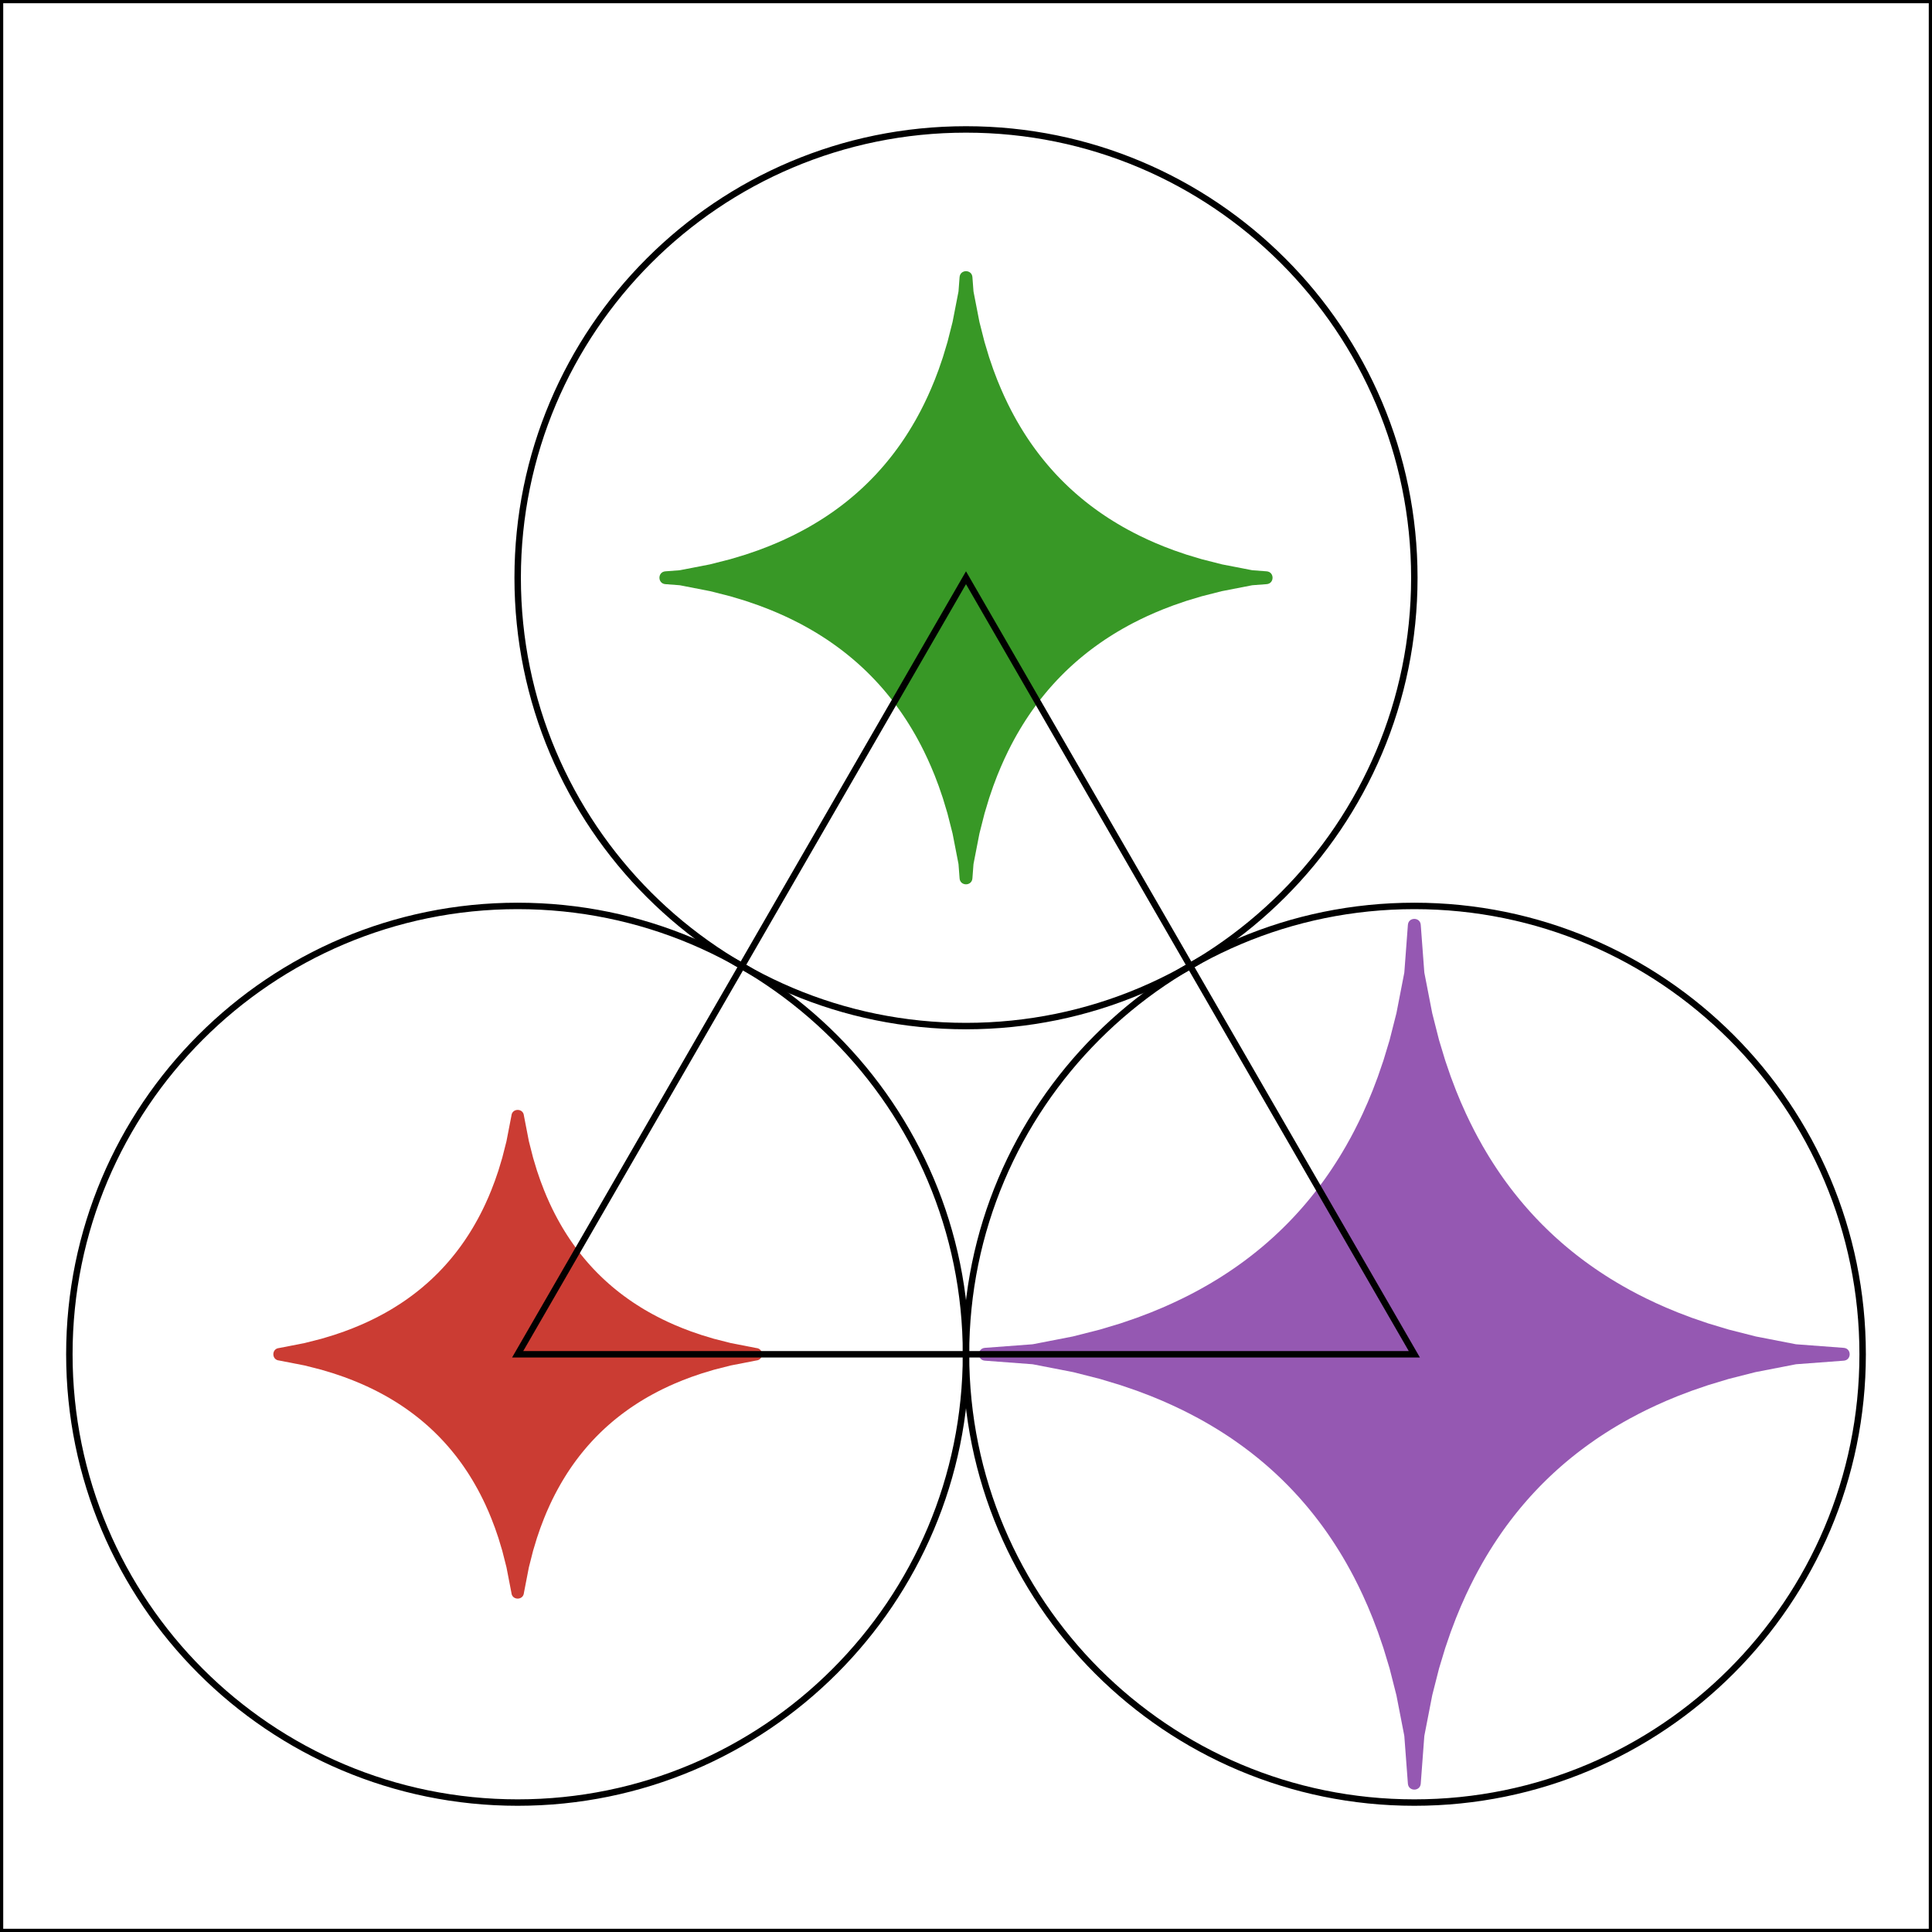 <?xml version="1.0" encoding="UTF-8"?>
<svg xmlns="http://www.w3.org/2000/svg" xmlns:xlink="http://www.w3.org/1999/xlink" width="300" height="300" viewBox="0 0 300 300">
<path fill-rule="nonzero" fill="rgb(79.6%, 23.5%, 20%)" fill-opacity="1" d="M 117.484 211.254 C 117.445 211.258 117.406 211.262 117.367 211.27 L 113.52 212.02 C 113.5 212.023 113.48 212.027 113.465 212.031 L 110.898 212.684 C 110.883 212.688 110.871 212.691 110.855 212.695 L 108.918 213.281 C 108.906 213.285 108.895 213.289 108.883 213.293 L 107.32 213.828 C 107.309 213.832 107.301 213.836 107.289 213.84 L 105.984 214.336 C 105.973 214.34 105.965 214.344 105.957 214.348 L 104.832 214.812 C 104.824 214.816 104.812 214.82 104.805 214.824 L 103.82 215.262 C 103.812 215.266 103.805 215.27 103.797 215.273 L 102.918 215.691 C 102.91 215.695 102.902 215.699 102.898 215.699 L 102.102 216.102 C 102.098 216.105 102.09 216.105 102.086 216.109 L 101.359 216.496 C 101.355 216.496 101.348 216.5 101.344 216.504 L 100.676 216.875 C 100.672 216.879 100.668 216.883 100.66 216.883 L 100.043 217.242 C 100.039 217.246 100.035 217.25 100.027 217.254 L 99.453 217.602 C 99.449 217.605 99.445 217.605 99.441 217.609 L 98.902 217.949 C 98.895 217.953 98.891 217.957 98.887 217.961 L 98.379 218.293 C 98.375 218.297 98.371 218.297 98.367 218.301 L 97.883 218.629 C 97.879 218.633 97.875 218.633 97.871 218.637 L 97.414 218.957 C 97.41 218.961 97.406 218.965 97.402 218.969 L 96.965 219.285 C 96.961 219.285 96.957 219.289 96.953 219.293 L 96.535 219.605 C 96.531 219.609 96.527 219.609 96.523 219.613 L 96.121 219.926 C 96.117 219.926 96.113 219.93 96.109 219.934 L 95.723 220.242 C 95.719 220.242 95.715 220.246 95.711 220.25 L 95.336 220.555 C 95.332 220.559 95.328 220.562 95.324 220.566 L 94.961 220.871 C 94.957 220.875 94.953 220.879 94.953 220.879 L 94.598 221.188 C 94.594 221.188 94.59 221.191 94.586 221.195 L 94.242 221.5 C 94.238 221.504 94.234 221.508 94.23 221.512 L 93.895 221.816 C 93.891 221.82 93.887 221.824 93.883 221.828 L 93.555 222.137 C 93.551 222.141 93.547 222.145 93.543 222.145 L 93.219 222.457 C 93.215 222.461 93.211 222.465 93.211 222.469 L 92.891 222.785 C 92.887 222.785 92.883 222.789 92.879 222.793 L 92.562 223.113 C 92.562 223.117 92.559 223.121 92.555 223.121 L 92.242 223.449 C 92.238 223.449 92.234 223.453 92.234 223.457 L 91.922 223.789 C 91.922 223.793 91.918 223.793 91.914 223.797 L 91.605 224.137 C 91.602 224.141 91.602 224.141 91.598 224.145 L 91.289 224.492 C 91.289 224.496 91.285 224.496 91.281 224.5 L 90.977 224.855 C 90.973 224.859 90.969 224.863 90.969 224.867 L 90.66 225.23 C 90.66 225.234 90.656 225.238 90.652 225.238 L 90.348 225.617 C 90.344 225.617 90.34 225.621 90.336 225.625 L 90.027 226.016 C 90.027 226.02 90.023 226.02 90.02 226.023 L 89.711 226.426 C 89.707 226.43 89.703 226.434 89.703 226.438 L 89.387 226.855 C 89.387 226.859 89.383 226.863 89.379 226.871 L 89.062 227.305 C 89.059 227.309 89.059 227.312 89.055 227.316 L 88.734 227.773 C 88.73 227.781 88.727 227.785 88.723 227.789 L 88.398 228.27 C 88.395 228.273 88.391 228.277 88.391 228.281 L 88.055 228.789 C 88.055 228.797 88.051 228.801 88.047 228.805 L 87.707 229.344 C 87.703 229.348 87.699 229.352 87.699 229.359 L 87.348 229.934 C 87.344 229.938 87.344 229.941 87.34 229.949 L 86.98 230.566 C 86.977 230.57 86.973 230.574 86.973 230.582 L 86.602 231.246 C 86.598 231.254 86.594 231.258 86.59 231.266 L 86.207 231.988 C 86.203 231.992 86.199 232 86.195 232.008 L 85.797 232.801 C 85.793 232.809 85.789 232.812 85.785 232.82 L 85.367 233.699 C 85.367 233.707 85.363 233.715 85.359 233.723 L 84.918 234.711 C 84.914 234.719 84.91 234.727 84.906 234.734 L 84.441 235.859 C 84.438 235.867 84.434 235.879 84.434 235.887 L 83.934 237.195 C 83.93 237.203 83.926 237.215 83.922 237.223 L 83.387 238.785 C 83.383 238.797 83.379 238.809 83.375 238.82 L 82.789 240.758 C 82.785 240.773 82.781 240.789 82.777 240.801 L 82.125 243.367 C 82.121 243.387 82.117 243.406 82.113 243.422 L 81.367 247.273 C 81.359 247.312 81.352 247.352 81.352 247.391 L 81.355 247.332 C 81.266 248.531 79.504 248.531 79.414 247.332 L 79.418 247.391 C 79.418 247.352 79.41 247.312 79.402 247.273 L 78.656 243.422 C 78.652 243.406 78.648 243.387 78.645 243.367 L 77.992 240.801 C 77.988 240.789 77.984 240.773 77.98 240.758 L 77.395 238.82 C 77.391 238.809 77.387 238.797 77.383 238.785 L 76.848 237.223 C 76.844 237.215 76.84 237.203 76.836 237.195 L 76.336 235.887 C 76.336 235.879 76.332 235.867 76.328 235.859 L 75.863 234.734 C 75.859 234.727 75.855 234.719 75.852 234.711 L 75.41 233.723 C 75.406 233.715 75.402 233.707 75.402 233.699 L 74.984 232.82 C 74.98 232.812 74.977 232.809 74.973 232.801 L 74.574 232.008 C 74.57 232 74.566 231.992 74.562 231.988 L 74.18 231.266 C 74.176 231.258 74.172 231.254 74.168 231.246 L 73.797 230.582 C 73.797 230.574 73.793 230.57 73.789 230.566 L 73.43 229.949 C 73.426 229.941 73.426 229.938 73.422 229.934 L 73.07 229.359 C 73.07 229.352 73.066 229.348 73.062 229.344 L 72.723 228.805 C 72.719 228.801 72.715 228.797 72.715 228.789 L 72.379 228.281 C 72.379 228.277 72.375 228.273 72.371 228.27 L 72.047 227.789 C 72.043 227.785 72.039 227.781 72.035 227.773 L 71.715 227.316 C 71.711 227.312 71.711 227.309 71.707 227.305 L 71.391 226.871 C 71.387 226.863 71.383 226.859 71.383 226.855 L 71.066 226.438 C 71.066 226.434 71.062 226.43 71.059 226.426 L 70.75 226.023 C 70.746 226.02 70.742 226.02 70.742 226.016 L 70.434 225.625 C 70.43 225.621 70.426 225.617 70.422 225.617 L 70.117 225.238 C 70.113 225.238 70.109 225.234 70.109 225.23 L 69.801 224.867 C 69.801 224.863 69.797 224.859 69.793 224.855 L 69.488 224.5 C 69.484 224.496 69.48 224.496 69.477 224.492 L 69.172 224.145 C 69.168 224.141 69.164 224.141 69.164 224.137 L 68.855 223.797 C 68.852 223.793 68.848 223.793 68.848 223.789 L 68.535 223.457 C 68.535 223.453 68.531 223.449 68.527 223.449 L 68.215 223.121 C 68.211 223.121 68.207 223.117 68.207 223.113 L 67.891 222.793 C 67.887 222.789 67.883 222.785 67.879 222.785 L 67.559 222.469 C 67.559 222.465 67.555 222.461 67.551 222.457 L 67.227 222.145 C 67.223 222.145 67.219 222.141 67.215 222.137 L 66.887 221.828 C 66.883 221.824 66.879 221.82 66.875 221.816 L 66.539 221.512 C 66.535 221.508 66.531 221.504 66.527 221.5 L 66.184 221.195 C 66.18 221.191 66.176 221.188 66.172 221.188 L 65.816 220.879 C 65.816 220.879 65.812 220.875 65.809 220.871 L 65.445 220.566 C 65.441 220.562 65.438 220.559 65.434 220.555 L 65.059 220.25 C 65.055 220.246 65.051 220.242 65.047 220.242 L 64.66 219.934 C 64.656 219.93 64.652 219.926 64.648 219.926 L 64.246 219.613 C 64.242 219.609 64.238 219.609 64.234 219.605 L 63.816 219.293 C 63.812 219.289 63.809 219.285 63.805 219.285 L 63.367 218.969 C 63.363 218.965 63.359 218.961 63.355 218.957 L 62.898 218.637 C 62.895 218.633 62.891 218.633 62.887 218.629 L 62.402 218.301 C 62.398 218.297 62.395 218.297 62.391 218.293 L 61.883 217.961 C 61.879 217.957 61.875 217.953 61.867 217.949 L 61.328 217.609 C 61.324 217.605 61.32 217.605 61.316 217.602 L 60.742 217.254 C 60.734 217.25 60.73 217.246 60.727 217.242 L 60.109 216.883 C 60.102 216.883 60.098 216.879 60.094 216.875 L 59.426 216.504 C 59.422 216.5 59.414 216.496 59.41 216.496 L 58.684 216.109 C 58.68 216.105 58.672 216.105 58.668 216.102 L 57.871 215.699 C 57.867 215.699 57.859 215.695 57.852 215.691 L 56.973 215.273 C 56.965 215.27 56.957 215.266 56.949 215.262 L 55.965 214.824 C 55.957 214.82 55.945 214.816 55.938 214.812 L 54.812 214.348 C 54.805 214.344 54.797 214.34 54.785 214.336 L 53.48 213.84 C 53.469 213.836 53.461 213.832 53.449 213.828 L 51.887 213.293 C 51.875 213.289 51.863 213.285 51.852 213.281 L 49.914 212.695 C 49.898 212.691 49.887 212.688 49.871 212.684 L 47.305 212.031 C 47.289 212.027 47.27 212.023 47.25 212.02 L 43.402 211.27 C 43.363 211.262 43.324 211.258 43.285 211.254 L 43.344 211.258 C 42.145 211.168 42.145 209.41 43.344 209.32 L 43.285 209.324 C 43.324 209.32 43.363 209.316 43.402 209.309 L 47.25 208.559 C 47.27 208.555 47.289 208.551 47.305 208.547 L 49.871 207.895 C 49.887 207.891 49.898 207.887 49.914 207.883 L 51.852 207.297 C 51.863 207.293 51.875 207.289 51.887 207.285 L 53.449 206.75 C 53.461 206.746 53.469 206.742 53.48 206.738 L 54.785 206.242 C 54.797 206.238 54.805 206.234 54.812 206.23 L 55.938 205.766 C 55.945 205.762 55.957 205.758 55.965 205.754 L 56.949 205.316 C 56.957 205.312 56.965 205.309 56.973 205.305 L 57.852 204.887 C 57.859 204.883 57.867 204.879 57.871 204.875 L 58.668 204.477 C 58.672 204.473 58.68 204.469 58.684 204.465 L 59.41 204.082 C 59.414 204.078 59.422 204.078 59.426 204.074 L 60.094 203.703 C 60.098 203.699 60.102 203.695 60.109 203.691 L 60.727 203.336 C 60.73 203.332 60.734 203.328 60.742 203.324 L 61.316 202.977 C 61.32 202.973 61.324 202.969 61.328 202.965 L 61.867 202.625 C 61.875 202.625 61.879 202.621 61.883 202.617 L 62.391 202.285 C 62.395 202.281 62.398 202.277 62.402 202.277 L 62.887 201.949 C 62.891 201.945 62.895 201.941 62.898 201.941 L 63.355 201.621 C 63.359 201.617 63.363 201.613 63.367 201.609 L 63.805 201.293 C 63.809 201.289 63.812 201.289 63.816 201.285 L 64.234 200.973 C 64.238 200.969 64.242 200.965 64.246 200.965 L 64.648 200.652 C 64.652 200.648 64.656 200.648 64.66 200.645 L 65.047 200.336 C 65.051 200.332 65.055 200.332 65.059 200.328 L 65.434 200.02 C 65.438 200.02 65.441 200.016 65.445 200.012 L 65.809 199.707 C 65.812 199.703 65.816 199.699 65.816 199.695 L 66.172 199.391 C 66.176 199.387 66.18 199.387 66.184 199.383 L 66.527 199.074 C 66.531 199.074 66.535 199.07 66.539 199.066 L 66.875 198.758 C 66.879 198.758 66.883 198.754 66.887 198.75 L 67.215 198.441 C 67.219 198.438 67.223 198.434 67.227 198.43 L 67.551 198.117 C 67.555 198.117 67.559 198.113 67.559 198.109 L 67.879 197.793 C 67.883 197.789 67.887 197.785 67.891 197.785 L 68.207 197.465 C 68.207 197.461 68.211 197.457 68.215 197.453 L 68.527 197.129 C 68.531 197.125 68.535 197.121 68.535 197.121 L 68.848 196.789 C 68.848 196.785 68.852 196.781 68.855 196.777 L 69.164 196.441 C 69.164 196.438 69.168 196.434 69.172 196.43 L 69.477 196.086 C 69.48 196.082 69.484 196.078 69.488 196.074 L 69.793 195.723 C 69.797 195.719 69.801 195.715 69.801 195.711 L 70.109 195.348 C 70.109 195.344 70.113 195.34 70.117 195.336 L 70.422 194.961 C 70.426 194.957 70.43 194.953 70.434 194.949 L 70.742 194.562 C 70.742 194.559 70.746 194.555 70.75 194.551 L 71.059 194.148 C 71.062 194.145 71.066 194.141 71.066 194.137 L 71.383 193.719 C 71.383 193.715 71.387 193.711 71.391 193.707 L 71.707 193.27 C 71.711 193.266 71.711 193.262 71.715 193.258 L 72.035 192.801 C 72.039 192.797 72.043 192.793 72.047 192.789 L 72.371 192.309 C 72.375 192.305 72.379 192.301 72.379 192.293 L 72.715 191.785 C 72.715 191.781 72.719 191.777 72.723 191.773 L 73.062 191.234 C 73.066 191.23 73.07 191.223 73.07 191.219 L 73.422 190.645 C 73.426 190.641 73.426 190.633 73.43 190.629 L 73.789 190.012 C 73.793 190.008 73.797 190 73.797 189.996 L 74.168 189.332 C 74.172 189.324 74.176 189.32 74.18 189.312 L 74.562 188.59 C 74.566 188.582 74.57 188.578 74.574 188.57 L 74.973 187.777 C 74.977 187.77 74.98 187.762 74.984 187.758 L 75.402 186.875 C 75.402 186.867 75.406 186.863 75.41 186.855 L 75.852 185.867 C 75.855 185.859 75.859 185.852 75.863 185.844 L 76.328 184.719 C 76.332 184.707 76.336 184.699 76.336 184.691 L 76.836 183.383 C 76.84 183.375 76.844 183.363 76.848 183.352 L 77.383 181.793 C 77.387 181.781 77.391 181.77 77.395 181.758 L 77.98 179.816 C 77.984 179.805 77.988 179.789 77.992 179.773 L 78.645 177.211 C 78.648 177.191 78.652 177.172 78.656 177.152 L 79.402 173.305 C 79.41 173.266 79.418 173.227 79.418 173.188 L 79.414 173.246 C 79.504 172.047 81.266 172.047 81.355 173.246 L 81.352 173.188 C 81.352 173.227 81.359 173.266 81.367 173.305 L 82.113 177.152 C 82.117 177.172 82.121 177.191 82.125 177.211 L 82.777 179.773 C 82.781 179.789 82.785 179.805 82.789 179.816 L 83.375 181.758 C 83.379 181.77 83.383 181.781 83.387 181.793 L 83.922 183.352 C 83.926 183.363 83.93 183.375 83.934 183.383 L 84.434 184.691 C 84.434 184.699 84.438 184.707 84.441 184.719 L 84.906 185.844 C 84.91 185.852 84.914 185.859 84.918 185.867 L 85.359 186.855 C 85.363 186.863 85.367 186.867 85.367 186.875 L 85.785 187.758 C 85.789 187.762 85.793 187.77 85.797 187.777 L 86.195 188.57 C 86.199 188.578 86.203 188.582 86.207 188.59 L 86.59 189.312 C 86.594 189.32 86.598 189.324 86.602 189.332 L 86.973 189.996 C 86.973 190 86.977 190.008 86.98 190.012 L 87.34 190.629 C 87.344 190.633 87.344 190.641 87.348 190.645 L 87.699 191.219 C 87.699 191.223 87.703 191.23 87.707 191.234 L 88.047 191.773 C 88.051 191.777 88.055 191.781 88.055 191.785 L 88.391 192.293 C 88.391 192.301 88.395 192.305 88.398 192.309 L 88.723 192.789 C 88.727 192.793 88.73 192.797 88.734 192.801 L 89.055 193.258 C 89.059 193.262 89.059 193.266 89.062 193.27 L 89.379 193.707 C 89.383 193.711 89.387 193.715 89.387 193.719 L 89.703 194.137 C 89.703 194.141 89.707 194.145 89.711 194.148 L 90.02 194.551 C 90.023 194.555 90.027 194.559 90.027 194.562 L 90.336 194.949 C 90.34 194.953 90.344 194.957 90.348 194.961 L 90.652 195.336 C 90.656 195.34 90.66 195.344 90.66 195.348 L 90.969 195.711 C 90.969 195.715 90.973 195.719 90.977 195.723 L 91.281 196.074 C 91.285 196.078 91.289 196.082 91.289 196.086 L 91.598 196.43 C 91.602 196.434 91.602 196.438 91.605 196.441 L 91.914 196.777 C 91.918 196.781 91.922 196.785 91.922 196.789 L 92.234 197.121 C 92.234 197.121 92.238 197.125 92.242 197.129 L 92.555 197.453 C 92.559 197.457 92.562 197.461 92.562 197.465 L 92.879 197.785 C 92.883 197.785 92.887 197.789 92.891 197.793 L 93.211 198.109 C 93.211 198.113 93.215 198.117 93.219 198.117 L 93.543 198.43 C 93.547 198.434 93.551 198.438 93.555 198.441 L 93.883 198.75 C 93.887 198.754 93.891 198.758 93.895 198.758 L 94.23 199.066 C 94.234 199.07 94.238 199.074 94.242 199.074 L 94.586 199.383 C 94.59 199.387 94.594 199.387 94.598 199.391 L 94.953 199.695 C 94.953 199.699 94.957 199.703 94.961 199.707 L 95.324 200.012 C 95.328 200.016 95.332 200.02 95.336 200.02 L 95.711 200.328 C 95.715 200.332 95.719 200.332 95.723 200.336 L 96.109 200.645 C 96.113 200.648 96.117 200.648 96.121 200.652 L 96.523 200.965 C 96.527 200.965 96.531 200.969 96.535 200.973 L 96.953 201.285 C 96.957 201.289 96.961 201.289 96.965 201.293 L 97.402 201.609 C 97.406 201.613 97.41 201.617 97.414 201.621 L 97.871 201.941 C 97.875 201.941 97.879 201.945 97.883 201.949 L 98.367 202.277 C 98.371 202.277 98.375 202.281 98.379 202.285 L 98.887 202.617 C 98.891 202.621 98.895 202.625 98.902 202.625 L 99.441 202.965 C 99.445 202.969 99.449 202.973 99.453 202.977 L 100.027 203.324 C 100.035 203.328 100.039 203.332 100.043 203.336 L 100.66 203.691 C 100.668 203.695 100.672 203.699 100.676 203.703 L 101.344 204.074 C 101.348 204.078 101.355 204.078 101.359 204.082 L 102.086 204.465 C 102.09 204.469 102.098 204.473 102.102 204.477 L 102.898 204.875 C 102.902 204.879 102.91 204.883 102.918 204.887 L 103.797 205.305 C 103.805 205.309 103.812 205.312 103.82 205.316 L 104.805 205.754 C 104.812 205.758 104.824 205.762 104.832 205.766 L 105.957 206.23 C 105.965 206.234 105.973 206.238 105.984 206.242 L 107.289 206.738 C 107.301 206.742 107.309 206.746 107.32 206.75 L 108.883 207.285 C 108.895 207.289 108.906 207.293 108.918 207.297 L 110.855 207.883 C 110.871 207.887 110.883 207.891 110.898 207.895 L 113.465 208.547 C 113.48 208.551 113.5 208.555 113.52 208.559 L 117.367 209.309 C 117.406 209.316 117.445 209.32 117.484 209.324 L 117.426 209.32 C 118.625 209.41 118.625 211.168 117.426 211.258 L 117.484 211.254 "/>
<path fill-rule="nonzero" fill="rgb(22%, 59.6%, 14.9%)" fill-opacity="1" d="M 194.508 90.871 C 194.469 90.875 194.43 90.879 194.391 90.887 L 189.758 91.789 C 189.738 91.793 189.719 91.797 189.699 91.801 L 186.613 92.586 C 186.598 92.59 186.582 92.594 186.57 92.598 L 184.234 93.301 C 184.223 93.305 184.211 93.309 184.199 93.312 L 182.32 93.961 C 182.309 93.961 182.301 93.965 182.289 93.969 L 180.715 94.57 C 180.707 94.57 180.695 94.574 180.688 94.578 L 179.332 95.141 C 179.324 95.145 179.316 95.148 179.309 95.152 L 178.117 95.68 C 178.113 95.684 178.105 95.688 178.098 95.691 L 177.035 96.195 C 177.031 96.199 177.023 96.203 177.016 96.207 L 176.059 96.688 C 176.055 96.691 176.047 96.691 176.039 96.695 L 175.168 97.16 C 175.164 97.164 175.156 97.164 175.152 97.168 L 174.348 97.617 C 174.344 97.617 174.34 97.621 174.332 97.625 L 173.59 98.059 C 173.586 98.062 173.578 98.062 173.574 98.066 L 172.883 98.488 C 172.879 98.492 172.871 98.492 172.867 98.496 L 172.219 98.906 C 172.215 98.91 172.207 98.914 172.203 98.918 L 171.59 99.316 C 171.586 99.32 171.582 99.324 171.578 99.324 L 171 99.719 C 170.992 99.723 170.988 99.727 170.984 99.73 L 170.434 100.117 C 170.43 100.117 170.426 100.121 170.422 100.125 L 169.895 100.508 C 169.891 100.508 169.887 100.512 169.883 100.516 L 169.379 100.891 C 169.375 100.895 169.371 100.898 169.367 100.902 L 168.883 101.273 C 168.879 101.277 168.875 101.281 168.871 101.285 L 168.402 101.656 C 168.402 101.656 168.398 101.66 168.395 101.664 L 167.941 102.035 C 167.938 102.035 167.934 102.039 167.93 102.043 L 167.492 102.41 C 167.488 102.414 167.484 102.418 167.48 102.422 L 167.055 102.789 C 167.051 102.793 167.047 102.797 167.043 102.797 L 166.629 103.168 C 166.625 103.172 166.621 103.172 166.617 103.176 L 166.211 103.547 C 166.207 103.551 166.203 103.555 166.199 103.559 L 165.801 103.93 C 165.797 103.934 165.797 103.938 165.793 103.941 L 165.398 104.316 C 165.398 104.32 165.395 104.324 165.391 104.324 L 165.004 104.707 C 165 104.711 165 104.715 164.996 104.715 L 164.613 105.102 C 164.609 105.105 164.609 105.109 164.605 105.113 L 164.227 105.504 C 164.227 105.508 164.223 105.512 164.219 105.512 L 163.844 105.914 C 163.844 105.914 163.84 105.918 163.836 105.922 L 163.465 106.328 C 163.461 106.332 163.461 106.336 163.457 106.34 L 163.086 106.754 C 163.082 106.758 163.082 106.762 163.078 106.766 L 162.707 107.191 C 162.707 107.195 162.703 107.199 162.699 107.203 L 162.332 107.641 C 162.328 107.645 162.324 107.648 162.324 107.652 L 161.953 108.105 C 161.949 108.109 161.945 108.113 161.945 108.117 L 161.574 108.582 C 161.57 108.586 161.566 108.59 161.562 108.594 L 161.191 109.078 C 161.188 109.082 161.184 109.086 161.18 109.09 L 160.805 109.594 C 160.801 109.598 160.797 109.602 160.793 109.605 L 160.414 110.133 C 160.41 110.137 160.406 110.141 160.402 110.145 L 160.016 110.695 C 160.016 110.703 160.012 110.707 160.008 110.711 L 159.613 111.289 C 159.613 111.293 159.609 111.297 159.605 111.305 L 159.203 111.914 C 159.203 111.918 159.199 111.926 159.195 111.93 L 158.785 112.578 C 158.781 112.582 158.777 112.59 158.777 112.594 L 158.355 113.285 C 158.352 113.293 158.348 113.297 158.348 113.301 L 157.914 114.043 C 157.91 114.051 157.906 114.055 157.902 114.062 L 157.457 114.863 C 157.453 114.867 157.453 114.875 157.449 114.879 L 156.984 115.754 C 156.98 115.758 156.98 115.766 156.977 115.77 L 156.492 116.727 C 156.488 116.734 156.488 116.742 156.484 116.75 L 155.98 117.809 C 155.977 117.816 155.973 117.824 155.969 117.832 L 155.441 119.02 C 155.438 119.027 155.434 119.035 155.43 119.043 L 154.867 120.398 C 154.863 120.406 154.859 120.418 154.855 120.426 L 154.258 122 C 154.254 122.012 154.25 122.02 154.246 122.031 L 153.602 123.91 C 153.598 123.922 153.594 123.934 153.59 123.945 L 152.887 126.281 C 152.883 126.293 152.879 126.309 152.875 126.324 L 152.09 129.41 C 152.086 129.43 152.082 129.449 152.078 129.469 L 151.176 134.105 C 151.168 134.141 151.164 134.18 151.16 134.219 L 150.996 136.391 C 150.906 137.625 149.094 137.625 149.004 136.391 L 148.84 134.219 C 148.836 134.18 148.832 134.141 148.824 134.105 L 147.922 129.469 C 147.918 129.449 147.914 129.43 147.91 129.41 L 147.125 126.324 C 147.121 126.309 147.117 126.293 147.113 126.281 L 146.41 123.945 C 146.406 123.934 146.402 123.922 146.398 123.91 L 145.754 122.031 C 145.75 122.02 145.746 122.012 145.742 122 L 145.145 120.426 C 145.141 120.418 145.137 120.406 145.133 120.398 L 144.57 119.043 C 144.566 119.035 144.562 119.027 144.559 119.02 L 144.031 117.832 C 144.027 117.824 144.023 117.816 144.02 117.809 L 143.516 116.75 C 143.512 116.742 143.512 116.734 143.508 116.727 L 143.023 115.77 C 143.02 115.766 143.02 115.758 143.016 115.754 L 142.551 114.879 C 142.547 114.875 142.547 114.867 142.543 114.863 L 142.098 114.062 C 142.094 114.055 142.09 114.051 142.086 114.043 L 141.652 113.301 C 141.652 113.297 141.648 113.293 141.645 113.285 L 141.223 112.594 C 141.223 112.59 141.219 112.582 141.215 112.578 L 140.805 111.93 C 140.801 111.926 140.797 111.918 140.797 111.914 L 140.395 111.305 C 140.391 111.297 140.387 111.293 140.387 111.289 L 139.992 110.711 C 139.988 110.707 139.984 110.703 139.984 110.695 L 139.598 110.145 C 139.594 110.141 139.59 110.137 139.586 110.133 L 139.207 109.605 C 139.203 109.602 139.199 109.598 139.195 109.594 L 138.82 109.09 C 138.816 109.086 138.812 109.082 138.809 109.078 L 138.438 108.594 C 138.434 108.59 138.43 108.586 138.426 108.582 L 138.055 108.117 C 138.055 108.113 138.051 108.109 138.047 108.105 L 137.676 107.652 C 137.676 107.648 137.672 107.645 137.668 107.641 L 137.301 107.203 C 137.297 107.199 137.293 107.195 137.293 107.191 L 136.922 106.766 C 136.918 106.762 136.918 106.758 136.914 106.754 L 136.543 106.34 C 136.539 106.336 136.539 106.332 136.535 106.328 L 136.164 105.922 C 136.16 105.918 136.156 105.914 136.156 105.914 L 135.781 105.512 C 135.777 105.512 135.773 105.508 135.773 105.504 L 135.395 105.113 C 135.391 105.109 135.391 105.105 135.387 105.102 L 135.004 104.715 C 135 104.715 135 104.711 134.996 104.707 L 134.609 104.324 C 134.605 104.324 134.602 104.32 134.602 104.316 L 134.207 103.941 C 134.203 103.938 134.203 103.934 134.199 103.93 L 133.801 103.559 C 133.797 103.555 133.793 103.551 133.789 103.547 L 133.383 103.176 C 133.379 103.172 133.375 103.172 133.371 103.168 L 132.957 102.797 C 132.953 102.797 132.949 102.793 132.945 102.789 L 132.52 102.422 C 132.516 102.418 132.512 102.414 132.508 102.41 L 132.07 102.043 C 132.066 102.039 132.062 102.035 132.059 102.035 L 131.605 101.664 C 131.602 101.66 131.598 101.656 131.598 101.656 L 131.129 101.285 C 131.125 101.281 131.121 101.277 131.117 101.273 L 130.633 100.902 C 130.629 100.898 130.625 100.895 130.621 100.891 L 130.117 100.516 C 130.113 100.512 130.109 100.508 130.105 100.508 L 129.578 100.125 C 129.574 100.121 129.57 100.117 129.566 100.117 L 129.016 99.73 C 129.012 99.727 129.008 99.723 129 99.719 L 128.422 99.324 C 128.418 99.324 128.414 99.32 128.41 99.316 L 127.797 98.918 C 127.793 98.914 127.785 98.91 127.781 98.906 L 127.133 98.496 C 127.129 98.492 127.121 98.492 127.117 98.488 L 126.426 98.066 C 126.422 98.062 126.414 98.062 126.41 98.059 L 125.668 97.625 C 125.66 97.621 125.656 97.617 125.652 97.617 L 124.848 97.168 C 124.844 97.164 124.836 97.164 124.832 97.16 L 123.961 96.695 C 123.953 96.691 123.945 96.691 123.941 96.688 L 122.984 96.207 C 122.977 96.203 122.969 96.199 122.965 96.195 L 121.902 95.691 C 121.895 95.688 121.887 95.684 121.883 95.68 L 120.691 95.152 C 120.684 95.148 120.676 95.145 120.668 95.141 L 119.312 94.578 C 119.305 94.574 119.293 94.57 119.285 94.57 L 117.711 93.969 C 117.699 93.965 117.691 93.961 117.68 93.961 L 115.801 93.312 C 115.789 93.309 115.777 93.305 115.766 93.301 L 113.43 92.598 C 113.418 92.594 113.402 92.59 113.387 92.586 L 110.301 91.801 C 110.281 91.797 110.262 91.793 110.242 91.789 L 105.609 90.887 C 105.57 90.879 105.531 90.875 105.492 90.871 L 103.32 90.707 C 102.09 90.617 102.09 88.805 103.32 88.715 L 105.492 88.551 C 105.531 88.551 105.57 88.543 105.609 88.535 L 110.242 87.637 C 110.262 87.633 110.281 87.629 110.301 87.621 L 113.387 86.836 C 113.402 86.832 113.418 86.828 113.43 86.824 L 115.766 86.121 C 115.777 86.117 115.789 86.113 115.801 86.109 L 117.68 85.465 C 117.691 85.461 117.699 85.457 117.711 85.453 L 119.285 84.855 C 119.293 84.852 119.305 84.848 119.312 84.844 L 120.668 84.281 C 120.676 84.277 120.684 84.277 120.691 84.273 L 121.883 83.742 C 121.887 83.738 121.895 83.734 121.902 83.73 L 122.965 83.227 C 122.969 83.223 122.977 83.223 122.984 83.219 L 123.941 82.734 C 123.945 82.734 123.953 82.73 123.961 82.727 L 124.832 82.262 C 124.836 82.262 124.844 82.258 124.848 82.254 L 125.652 81.809 C 125.656 81.805 125.66 81.801 125.668 81.797 L 126.41 81.363 C 126.414 81.363 126.422 81.359 126.426 81.355 L 127.117 80.934 C 127.121 80.934 127.129 80.93 127.133 80.926 L 127.781 80.516 C 127.785 80.512 127.793 80.512 127.797 80.508 L 128.41 80.105 C 128.414 80.102 128.418 80.102 128.422 80.098 L 129 79.703 C 129.008 79.699 129.012 79.699 129.016 79.695 L 129.566 79.309 C 129.57 79.305 129.574 79.301 129.578 79.297 L 130.105 78.918 C 130.109 78.914 130.113 78.91 130.117 78.906 L 130.621 78.531 C 130.625 78.527 130.629 78.523 130.633 78.523 L 131.117 78.148 C 131.121 78.145 131.125 78.141 131.129 78.141 L 131.598 77.77 C 131.598 77.766 131.602 77.762 131.605 77.758 L 132.059 77.391 C 132.062 77.387 132.066 77.383 132.07 77.379 L 132.508 77.012 C 132.512 77.008 132.516 77.004 132.52 77.004 L 132.945 76.633 C 132.949 76.629 132.953 76.629 132.957 76.625 L 133.371 76.254 C 133.375 76.254 133.379 76.25 133.383 76.246 L 133.789 75.875 C 133.793 75.871 133.797 75.867 133.801 75.867 L 134.199 75.492 C 134.203 75.488 134.203 75.484 134.207 75.484 L 134.602 75.105 C 134.602 75.102 134.605 75.102 134.609 75.098 L 134.996 74.715 C 135 74.715 135 74.711 135.004 74.707 L 135.387 74.32 C 135.391 74.316 135.391 74.312 135.395 74.312 L 135.773 73.918 C 135.773 73.918 135.777 73.914 135.781 73.91 L 136.156 73.512 C 136.156 73.508 136.16 73.504 136.164 73.5 L 136.535 73.094 C 136.539 73.09 136.539 73.086 136.543 73.082 L 136.914 72.668 C 136.918 72.664 136.918 72.66 136.922 72.656 L 137.293 72.23 C 137.293 72.227 137.297 72.223 137.301 72.219 L 137.668 71.781 C 137.672 71.777 137.676 71.773 137.676 71.77 L 138.047 71.316 C 138.051 71.316 138.055 71.312 138.055 71.309 L 138.426 70.84 C 138.43 70.836 138.434 70.832 138.438 70.828 L 138.809 70.344 C 138.812 70.34 138.816 70.336 138.82 70.332 L 139.195 69.828 C 139.199 69.824 139.203 69.82 139.207 69.816 L 139.586 69.289 C 139.59 69.285 139.594 69.281 139.598 69.277 L 139.984 68.727 C 139.984 68.723 139.988 68.719 139.992 68.715 L 140.387 68.133 C 140.387 68.129 140.391 68.125 140.395 68.121 L 140.797 67.508 C 140.797 67.504 140.801 67.5 140.805 67.492 L 141.215 66.844 C 141.219 66.84 141.223 66.836 141.223 66.828 L 141.645 66.137 C 141.648 66.133 141.652 66.125 141.652 66.121 L 142.086 65.379 C 142.09 65.371 142.094 65.367 142.098 65.363 L 142.543 64.559 C 142.547 64.555 142.547 64.547 142.551 64.543 L 143.016 63.672 C 143.02 63.664 143.02 63.656 143.023 63.652 L 143.508 62.695 C 143.512 62.688 143.512 62.68 143.516 62.676 L 144.02 61.613 C 144.023 61.605 144.027 61.602 144.031 61.594 L 144.559 60.402 C 144.562 60.395 144.566 60.387 144.57 60.379 L 145.133 59.023 C 145.137 59.016 145.141 59.008 145.145 58.996 L 145.742 57.422 C 145.746 57.414 145.75 57.402 145.754 57.391 L 146.398 55.512 C 146.402 55.5 146.406 55.488 146.41 55.477 L 147.113 53.141 C 147.117 53.129 147.121 53.113 147.125 53.102 L 147.91 50.012 C 147.914 49.992 147.918 49.973 147.922 49.957 L 148.824 45.32 C 148.832 45.281 148.836 45.242 148.84 45.203 L 149.004 43.035 C 149.094 41.801 150.906 41.801 150.996 43.035 L 151.16 45.203 C 151.164 45.242 151.168 45.281 151.176 45.32 L 152.078 49.957 C 152.082 49.973 152.086 49.992 152.09 50.012 L 152.875 53.102 C 152.879 53.113 152.883 53.129 152.887 53.141 L 153.59 55.477 C 153.594 55.488 153.598 55.5 153.602 55.512 L 154.246 57.391 C 154.25 57.402 154.254 57.414 154.258 57.422 L 154.855 58.996 C 154.859 59.008 154.863 59.016 154.867 59.023 L 155.43 60.379 C 155.434 60.387 155.438 60.395 155.441 60.402 L 155.969 61.594 C 155.973 61.602 155.977 61.605 155.98 61.613 L 156.484 62.676 C 156.488 62.68 156.488 62.688 156.492 62.695 L 156.977 63.652 C 156.98 63.656 156.98 63.664 156.984 63.672 L 157.449 64.543 C 157.453 64.547 157.453 64.555 157.457 64.559 L 157.902 65.363 C 157.906 65.367 157.91 65.371 157.914 65.379 L 158.348 66.121 C 158.348 66.125 158.352 66.133 158.355 66.137 L 158.777 66.828 C 158.777 66.836 158.781 66.84 158.785 66.844 L 159.195 67.492 C 159.199 67.5 159.203 67.504 159.203 67.508 L 159.605 68.121 C 159.609 68.125 159.613 68.129 159.613 68.133 L 160.008 68.715 C 160.012 68.719 160.016 68.723 160.016 68.727 L 160.402 69.277 C 160.406 69.281 160.41 69.285 160.414 69.289 L 160.793 69.816 C 160.797 69.82 160.801 69.824 160.805 69.828 L 161.18 70.332 C 161.184 70.336 161.188 70.34 161.191 70.344 L 161.562 70.828 C 161.566 70.832 161.57 70.836 161.574 70.84 L 161.945 71.309 C 161.945 71.312 161.949 71.316 161.953 71.316 L 162.324 71.77 C 162.324 71.773 162.328 71.777 162.332 71.781 L 162.699 72.219 C 162.703 72.223 162.707 72.227 162.707 72.23 L 163.078 72.656 C 163.082 72.66 163.082 72.664 163.086 72.668 L 163.457 73.082 C 163.461 73.086 163.461 73.09 163.465 73.094 L 163.836 73.5 C 163.84 73.504 163.844 73.508 163.844 73.512 L 164.219 73.91 C 164.223 73.914 164.227 73.918 164.227 73.918 L 164.605 74.312 C 164.609 74.312 164.609 74.316 164.613 74.32 L 164.996 74.707 C 165 74.711 165 74.715 165.004 74.715 L 165.391 75.098 C 165.395 75.102 165.398 75.102 165.398 75.105 L 165.793 75.484 C 165.797 75.484 165.797 75.488 165.801 75.492 L 166.199 75.867 C 166.203 75.867 166.207 75.871 166.211 75.875 L 166.617 76.246 C 166.621 76.25 166.625 76.254 166.629 76.254 L 167.043 76.625 C 167.047 76.629 167.051 76.629 167.055 76.633 L 167.48 77.004 C 167.484 77.004 167.488 77.008 167.492 77.012 L 167.93 77.379 C 167.934 77.383 167.938 77.387 167.941 77.391 L 168.395 77.758 C 168.398 77.762 168.402 77.766 168.402 77.77 L 168.871 78.141 C 168.875 78.141 168.879 78.145 168.883 78.148 L 169.367 78.523 C 169.371 78.523 169.375 78.527 169.379 78.531 L 169.883 78.906 C 169.887 78.91 169.891 78.914 169.895 78.918 L 170.422 79.297 C 170.426 79.301 170.43 79.305 170.434 79.309 L 170.984 79.695 C 170.988 79.699 170.992 79.699 171 79.703 L 171.578 80.098 C 171.582 80.102 171.586 80.102 171.59 80.105 L 172.203 80.508 C 172.207 80.512 172.215 80.512 172.219 80.516 L 172.867 80.926 C 172.871 80.93 172.879 80.934 172.883 80.934 L 173.574 81.355 C 173.578 81.359 173.586 81.363 173.59 81.363 L 174.332 81.797 C 174.34 81.801 174.344 81.805 174.348 81.809 L 175.152 82.254 C 175.156 82.258 175.164 82.262 175.168 82.262 L 176.039 82.727 C 176.047 82.73 176.055 82.734 176.059 82.734 L 177.016 83.219 C 177.023 83.223 177.031 83.223 177.035 83.227 L 178.098 83.73 C 178.105 83.734 178.113 83.738 178.117 83.742 L 179.309 84.273 C 179.316 84.277 179.324 84.277 179.332 84.281 L 180.688 84.844 C 180.695 84.848 180.707 84.852 180.715 84.855 L 182.289 85.453 C 182.301 85.457 182.309 85.461 182.32 85.465 L 184.199 86.109 C 184.211 86.113 184.223 86.117 184.234 86.121 L 186.57 86.824 C 186.582 86.828 186.598 86.832 186.613 86.836 L 189.699 87.621 C 189.719 87.629 189.738 87.633 189.758 87.637 L 194.391 88.535 C 194.43 88.543 194.469 88.551 194.508 88.551 L 196.68 88.715 C 197.91 88.805 197.91 90.617 196.68 90.707 L 194.508 90.871 "/>
<path fill-rule="nonzero" fill="rgb(58.4%, 34.5%, 69.8%)" fill-opacity="1" d="M 278.941 211.836 C 278.902 211.84 278.863 211.844 278.824 211.852 L 272.613 213.059 C 272.594 213.062 272.578 213.066 272.559 213.07 L 268.426 214.121 C 268.41 214.125 268.395 214.129 268.383 214.133 L 265.258 215.078 C 265.246 215.082 265.23 215.086 265.219 215.09 L 262.703 215.953 C 262.691 215.957 262.684 215.961 262.672 215.965 L 260.562 216.766 C 260.555 216.77 260.547 216.773 260.535 216.777 L 258.723 217.527 C 258.715 217.531 258.703 217.535 258.695 217.539 L 257.105 218.25 C 257.098 218.254 257.09 218.258 257.082 218.262 L 255.66 218.934 C 255.652 218.938 255.648 218.941 255.641 218.945 L 254.359 219.59 C 254.352 219.594 254.348 219.598 254.34 219.602 L 253.172 220.223 C 253.164 220.223 253.16 220.227 253.152 220.23 L 252.078 220.828 C 252.074 220.832 252.066 220.836 252.062 220.84 L 251.066 221.418 C 251.062 221.422 251.055 221.426 251.051 221.43 L 250.121 221.992 C 250.117 221.996 250.113 221.996 250.105 222 L 249.238 222.551 C 249.23 222.555 249.227 222.559 249.223 222.559 L 248.402 223.098 C 248.398 223.102 248.395 223.105 248.387 223.105 L 247.609 223.633 C 247.605 223.637 247.602 223.641 247.598 223.645 L 246.859 224.164 C 246.855 224.164 246.852 224.168 246.848 224.172 L 246.141 224.684 C 246.137 224.688 246.133 224.688 246.129 224.691 L 245.453 225.199 C 245.449 225.199 245.445 225.203 245.441 225.207 L 244.789 225.707 C 244.785 225.711 244.781 225.715 244.777 225.719 L 244.152 226.215 C 244.148 226.219 244.145 226.223 244.141 226.223 L 243.535 226.719 C 243.531 226.723 243.527 226.727 243.523 226.73 L 242.934 227.223 C 242.934 227.227 242.93 227.23 242.926 227.23 L 242.352 227.727 C 242.348 227.73 242.344 227.734 242.344 227.734 L 241.785 228.23 C 241.781 228.234 241.777 228.238 241.773 228.242 L 241.227 228.738 C 241.223 228.742 241.223 228.746 241.219 228.746 L 240.684 229.25 C 240.68 229.25 240.676 229.254 240.672 229.258 L 240.148 229.762 C 240.145 229.766 240.141 229.77 240.137 229.773 L 239.621 230.285 C 239.617 230.285 239.613 230.289 239.609 230.293 L 239.098 230.812 C 239.098 230.812 239.094 230.816 239.09 230.82 L 238.586 231.348 C 238.582 231.352 238.578 231.352 238.574 231.355 L 238.074 231.891 C 238.07 231.895 238.066 231.898 238.066 231.902 L 237.566 232.445 C 237.562 232.449 237.562 232.453 237.559 232.457 L 237.062 233.016 C 237.059 233.02 237.055 233.023 237.055 233.027 L 236.559 233.598 C 236.555 233.602 236.555 233.605 236.551 233.609 L 236.055 234.195 C 236.051 234.199 236.051 234.203 236.047 234.207 L 235.551 234.816 C 235.547 234.816 235.543 234.82 235.543 234.824 L 235.043 235.453 C 235.039 235.457 235.039 235.461 235.035 235.465 L 234.535 236.113 C 234.531 236.117 234.527 236.121 234.523 236.125 L 234.02 236.801 C 234.016 236.805 234.012 236.809 234.008 236.812 L 233.496 237.52 C 233.496 237.523 233.492 237.527 233.488 237.531 L 232.969 238.27 C 232.969 238.277 232.965 238.281 232.961 238.285 L 232.434 239.062 C 232.43 239.066 232.426 239.07 232.426 239.074 L 231.887 239.895 C 231.883 239.902 231.879 239.906 231.879 239.91 L 231.328 240.781 C 231.324 240.785 231.32 240.789 231.316 240.797 L 230.754 241.723 C 230.75 241.73 230.75 241.734 230.746 241.738 L 230.164 242.734 C 230.16 242.742 230.16 242.746 230.156 242.75 L 229.559 243.828 C 229.555 243.832 229.551 243.84 229.547 243.844 L 228.926 245.012 C 228.926 245.02 228.922 245.027 228.918 245.031 L 228.273 246.312 C 228.27 246.32 228.266 246.328 228.262 246.336 L 227.586 247.754 C 227.582 247.762 227.578 247.77 227.578 247.777 L 226.867 249.371 C 226.863 249.379 226.859 249.387 226.855 249.395 L 226.105 251.211 C 226.102 251.219 226.098 251.227 226.094 251.238 L 225.293 253.348 C 225.289 253.355 225.285 253.367 225.281 253.375 L 224.418 255.895 C 224.414 255.906 224.41 255.918 224.406 255.93 L 223.461 259.055 C 223.457 259.07 223.453 259.082 223.449 259.098 L 222.398 263.23 C 222.395 263.25 222.391 263.27 222.387 263.289 L 221.18 269.496 C 221.172 269.535 221.164 269.574 221.164 269.613 L 220.613 276.965 C 220.52 278.199 218.711 278.199 218.617 276.965 L 218.066 269.613 C 218.066 269.574 218.059 269.535 218.051 269.496 L 216.844 263.289 C 216.84 263.27 216.836 263.25 216.832 263.23 L 215.781 259.098 C 215.777 259.082 215.773 259.07 215.77 259.055 L 214.824 255.93 C 214.82 255.918 214.816 255.906 214.812 255.895 L 213.949 253.375 C 213.945 253.367 213.941 253.355 213.938 253.348 L 213.137 251.238 C 213.133 251.227 213.129 251.219 213.125 251.211 L 212.375 249.395 C 212.371 249.387 212.367 249.379 212.363 249.371 L 211.652 247.777 C 211.652 247.77 211.648 247.762 211.645 247.754 L 210.969 246.336 C 210.965 246.328 210.961 246.32 210.957 246.312 L 210.312 245.031 C 210.309 245.027 210.309 245.02 210.305 245.012 L 209.684 243.844 C 209.68 243.84 209.676 243.832 209.672 243.828 L 209.074 242.75 C 209.07 242.746 209.07 242.742 209.066 242.734 L 208.484 241.738 C 208.48 241.734 208.48 241.73 208.477 241.723 L 207.914 240.797 C 207.91 240.789 207.906 240.785 207.902 240.781 L 207.352 239.91 C 207.352 239.906 207.348 239.902 207.344 239.895 L 206.805 239.074 C 206.805 239.07 206.801 239.066 206.797 239.062 L 206.27 238.285 C 206.266 238.281 206.262 238.277 206.262 238.27 L 205.742 237.531 C 205.738 237.527 205.734 237.523 205.734 237.52 L 205.223 236.812 C 205.219 236.809 205.215 236.805 205.211 236.801 L 204.707 236.125 C 204.703 236.121 204.699 236.117 204.695 236.113 L 204.195 235.465 C 204.191 235.461 204.191 235.457 204.188 235.453 L 203.688 234.824 C 203.688 234.82 203.684 234.816 203.68 234.816 L 203.184 234.207 C 203.18 234.203 203.18 234.199 203.176 234.195 L 202.68 233.609 C 202.676 233.605 202.676 233.602 202.672 233.598 L 202.176 233.027 C 202.176 233.023 202.172 233.02 202.168 233.016 L 201.672 232.457 C 201.668 232.453 201.668 232.449 201.664 232.445 L 201.164 231.902 C 201.164 231.898 201.16 231.895 201.156 231.891 L 200.656 231.355 C 200.652 231.352 200.648 231.352 200.645 231.348 L 200.141 230.82 C 200.137 230.816 200.133 230.812 200.133 230.812 L 199.621 230.293 C 199.617 230.289 199.613 230.285 199.609 230.285 L 199.094 229.773 C 199.09 229.77 199.086 229.766 199.082 229.762 L 198.559 229.258 C 198.555 229.254 198.551 229.25 198.547 229.25 L 198.012 228.746 C 198.008 228.746 198.008 228.742 198.004 228.738 L 197.457 228.242 C 197.453 228.238 197.449 228.234 197.445 228.23 L 196.887 227.734 C 196.887 227.734 196.883 227.73 196.879 227.727 L 196.305 227.23 C 196.301 227.23 196.297 227.227 196.297 227.223 L 195.707 226.73 C 195.703 226.727 195.699 226.723 195.695 226.719 L 195.09 226.223 C 195.086 226.223 195.082 226.219 195.078 226.215 L 194.453 225.719 C 194.449 225.715 194.445 225.711 194.441 225.707 L 193.789 225.207 C 193.785 225.203 193.781 225.199 193.777 225.199 L 193.102 224.691 C 193.098 224.688 193.094 224.688 193.09 224.684 L 192.383 224.172 C 192.379 224.168 192.375 224.164 192.371 224.164 L 191.633 223.645 C 191.629 223.641 191.625 223.637 191.621 223.633 L 190.844 223.105 C 190.836 223.105 190.832 223.102 190.828 223.098 L 190.008 222.559 C 190.004 222.559 190 222.555 189.992 222.551 L 189.125 222 C 189.117 221.996 189.113 221.996 189.109 221.992 L 188.18 221.43 C 188.176 221.426 188.168 221.422 188.164 221.418 L 187.168 220.84 C 187.164 220.836 187.156 220.832 187.152 220.828 L 186.078 220.23 C 186.07 220.227 186.066 220.223 186.059 220.223 L 184.891 219.602 C 184.883 219.598 184.879 219.594 184.871 219.59 L 183.59 218.945 C 183.582 218.941 183.578 218.938 183.57 218.934 L 182.148 218.262 C 182.141 218.258 182.133 218.254 182.125 218.25 L 180.535 217.539 C 180.527 217.535 180.516 217.531 180.508 217.527 L 178.695 216.777 C 178.684 216.773 178.676 216.77 178.668 216.766 L 176.559 215.965 C 176.547 215.961 176.539 215.957 176.527 215.953 L 174.012 215.09 C 174 215.086 173.984 215.082 173.973 215.078 L 170.848 214.133 C 170.836 214.129 170.82 214.125 170.809 214.121 L 166.672 213.07 C 166.652 213.066 166.637 213.062 166.617 213.059 L 160.406 211.852 C 160.367 211.844 160.328 211.84 160.289 211.836 L 152.938 211.285 C 151.703 211.195 151.703 209.383 152.938 209.293 L 160.289 208.742 C 160.328 208.738 160.367 208.734 160.406 208.727 L 166.617 207.52 C 166.637 207.516 166.652 207.512 166.672 207.504 L 170.809 206.453 C 170.82 206.449 170.836 206.445 170.848 206.441 L 173.973 205.5 C 173.984 205.496 174 205.492 174.012 205.488 L 176.527 204.625 C 176.539 204.621 176.547 204.617 176.559 204.613 L 178.668 203.809 C 178.676 203.809 178.684 203.805 178.695 203.801 L 180.508 203.047 C 180.516 203.043 180.527 203.043 180.535 203.039 L 182.125 202.328 C 182.133 202.324 182.141 202.32 182.148 202.316 L 183.57 201.641 C 183.578 201.641 183.582 201.637 183.59 201.633 L 184.871 200.988 C 184.879 200.984 184.883 200.98 184.891 200.977 L 186.059 200.355 C 186.066 200.352 186.07 200.352 186.078 200.348 L 187.152 199.746 C 187.156 199.746 187.164 199.742 187.168 199.738 L 188.164 199.16 C 188.168 199.156 188.176 199.152 188.18 199.148 L 189.109 198.586 C 189.113 198.582 189.117 198.578 189.125 198.578 L 189.992 198.027 C 190 198.023 190.004 198.02 190.008 198.016 L 190.828 197.48 C 190.832 197.477 190.836 197.473 190.844 197.469 L 191.621 196.941 C 191.625 196.941 191.629 196.938 191.633 196.934 L 192.371 196.414 C 192.375 196.41 192.379 196.41 192.383 196.406 L 193.09 195.895 C 193.094 195.891 193.098 195.887 193.102 195.887 L 193.777 195.379 C 193.781 195.375 193.785 195.375 193.789 195.371 L 194.441 194.867 C 194.445 194.867 194.449 194.863 194.453 194.859 L 195.078 194.363 C 195.082 194.359 195.086 194.355 195.09 194.352 L 195.695 193.855 C 195.699 193.855 195.703 193.852 195.707 193.848 L 196.297 193.355 C 196.297 193.352 196.301 193.348 196.305 193.344 L 196.879 192.852 C 196.883 192.848 196.887 192.844 196.887 192.84 L 197.445 192.344 C 197.449 192.344 197.453 192.34 197.457 192.336 L 198.004 191.84 C 198.008 191.836 198.008 191.832 198.012 191.828 L 198.547 191.328 C 198.551 191.324 198.555 191.32 198.559 191.32 L 199.082 190.812 C 199.086 190.809 199.09 190.809 199.094 190.805 L 199.609 190.293 C 199.613 190.289 199.617 190.285 199.621 190.285 L 200.133 189.766 C 200.133 189.762 200.137 189.758 200.141 189.758 L 200.645 189.23 C 200.648 189.227 200.652 189.223 200.656 189.223 L 201.156 188.688 C 201.16 188.684 201.164 188.68 201.164 188.676 L 201.664 188.129 C 201.668 188.125 201.668 188.125 201.672 188.121 L 202.168 187.562 C 202.172 187.559 202.176 187.555 202.176 187.551 L 202.672 186.98 C 202.676 186.977 202.676 186.973 202.68 186.969 L 203.176 186.379 C 203.18 186.375 203.18 186.371 203.184 186.371 L 203.68 185.762 C 203.684 185.758 203.688 185.754 203.688 185.75 L 204.188 185.125 C 204.191 185.121 204.191 185.117 204.195 185.113 L 204.695 184.465 C 204.699 184.461 204.703 184.457 204.707 184.453 L 205.211 183.773 C 205.215 183.77 205.219 183.766 205.223 183.762 L 205.734 183.059 C 205.734 183.055 205.738 183.051 205.742 183.047 L 206.262 182.305 C 206.262 182.301 206.266 182.297 206.27 182.293 L 206.797 181.516 C 206.801 181.512 206.805 181.508 206.805 181.504 L 207.344 180.68 C 207.348 180.676 207.352 180.672 207.352 180.668 L 207.902 179.797 C 207.906 179.793 207.91 179.785 207.914 179.781 L 208.477 178.852 C 208.48 178.848 208.48 178.844 208.484 178.836 L 209.066 177.844 C 209.07 177.836 209.07 177.832 209.074 177.824 L 209.672 176.75 C 209.676 176.746 209.68 176.738 209.684 176.734 L 210.305 175.562 C 210.309 175.559 210.309 175.551 210.312 175.547 L 210.957 174.262 C 210.961 174.258 210.965 174.25 210.969 174.242 L 211.645 172.824 C 211.648 172.816 211.652 172.809 211.652 172.801 L 212.363 171.207 C 212.367 171.199 212.371 171.191 212.375 171.184 L 213.125 169.367 C 213.129 169.359 213.133 169.348 213.137 169.34 L 213.938 167.23 C 213.941 167.223 213.945 167.211 213.949 167.199 L 214.812 164.684 C 214.816 164.672 214.82 164.66 214.824 164.648 L 215.77 161.523 C 215.773 161.508 215.777 161.496 215.781 161.48 L 216.832 157.344 C 216.836 157.328 216.84 157.309 216.844 157.289 L 218.051 151.078 C 218.059 151.039 218.066 151.004 218.066 150.965 L 218.617 143.609 C 218.711 142.375 220.52 142.375 220.613 143.609 L 221.164 150.965 C 221.164 151.004 221.172 151.039 221.18 151.078 L 222.387 157.289 C 222.391 157.309 222.395 157.328 222.398 157.344 L 223.449 161.48 C 223.453 161.496 223.457 161.508 223.461 161.523 L 224.406 164.648 C 224.41 164.66 224.414 164.672 224.418 164.684 L 225.281 167.199 C 225.285 167.211 225.289 167.223 225.293 167.23 L 226.094 169.34 C 226.098 169.348 226.102 169.359 226.105 169.367 L 226.855 171.184 C 226.859 171.191 226.863 171.199 226.867 171.207 L 227.578 172.801 C 227.578 172.809 227.582 172.816 227.586 172.824 L 228.262 174.242 C 228.266 174.25 228.27 174.258 228.273 174.262 L 228.918 175.547 C 228.922 175.551 228.926 175.559 228.926 175.562 L 229.547 176.734 C 229.551 176.738 229.555 176.746 229.559 176.75 L 230.156 177.824 C 230.16 177.832 230.16 177.836 230.164 177.844 L 230.746 178.836 C 230.75 178.844 230.75 178.848 230.754 178.852 L 231.316 179.781 C 231.32 179.785 231.324 179.793 231.328 179.797 L 231.879 180.668 C 231.879 180.672 231.883 180.676 231.887 180.68 L 232.426 181.504 C 232.426 181.508 232.43 181.512 232.434 181.516 L 232.961 182.293 C 232.965 182.297 232.969 182.301 232.969 182.305 L 233.488 183.047 C 233.492 183.051 233.496 183.055 233.496 183.059 L 234.008 183.762 C 234.012 183.766 234.016 183.77 234.02 183.773 L 234.523 184.453 C 234.527 184.457 234.531 184.461 234.535 184.465 L 235.035 185.113 C 235.039 185.117 235.039 185.121 235.043 185.125 L 235.543 185.75 C 235.543 185.754 235.547 185.758 235.551 185.762 L 236.047 186.371 C 236.051 186.371 236.051 186.375 236.055 186.379 L 236.551 186.969 C 236.555 186.973 236.555 186.977 236.559 186.98 L 237.055 187.551 C 237.055 187.555 237.059 187.559 237.062 187.562 L 237.559 188.121 C 237.562 188.125 237.562 188.125 237.566 188.129 L 238.066 188.676 C 238.066 188.68 238.07 188.684 238.074 188.688 L 238.574 189.223 C 238.578 189.223 238.582 189.227 238.586 189.23 L 239.09 189.758 C 239.094 189.758 239.098 189.762 239.098 189.766 L 239.609 190.285 C 239.613 190.285 239.617 190.289 239.621 190.293 L 240.137 190.805 C 240.141 190.809 240.145 190.809 240.148 190.812 L 240.672 191.32 C 240.676 191.32 240.68 191.324 240.684 191.328 L 241.219 191.828 C 241.223 191.832 241.223 191.836 241.227 191.84 L 241.773 192.336 C 241.777 192.34 241.781 192.344 241.785 192.344 L 242.344 192.84 C 242.344 192.844 242.348 192.848 242.352 192.852 L 242.926 193.344 C 242.93 193.348 242.934 193.352 242.934 193.355 L 243.523 193.848 C 243.527 193.852 243.531 193.855 243.535 193.855 L 244.141 194.352 C 244.145 194.355 244.148 194.359 244.152 194.363 L 244.777 194.859 C 244.781 194.863 244.785 194.867 244.789 194.867 L 245.441 195.371 C 245.445 195.375 245.449 195.375 245.453 195.379 L 246.129 195.887 C 246.133 195.887 246.137 195.891 246.141 195.895 L 246.848 196.406 C 246.852 196.41 246.855 196.41 246.859 196.414 L 247.598 196.934 C 247.602 196.938 247.605 196.941 247.609 196.941 L 248.387 197.469 C 248.395 197.473 248.398 197.477 248.402 197.48 L 249.223 198.016 C 249.227 198.02 249.23 198.023 249.238 198.027 L 250.105 198.578 C 250.113 198.578 250.117 198.582 250.121 198.586 L 251.051 199.148 C 251.055 199.152 251.062 199.156 251.066 199.16 L 252.062 199.738 C 252.066 199.742 252.074 199.746 252.078 199.746 L 253.152 200.348 C 253.16 200.352 253.164 200.352 253.172 200.355 L 254.34 200.977 C 254.348 200.98 254.352 200.984 254.359 200.988 L 255.641 201.633 C 255.648 201.637 255.652 201.641 255.66 201.641 L 257.082 202.316 C 257.09 202.32 257.098 202.324 257.105 202.328 L 258.695 203.039 C 258.703 203.043 258.715 203.043 258.723 203.047 L 260.535 203.801 C 260.547 203.805 260.555 203.809 260.562 203.809 L 262.672 204.613 C 262.684 204.617 262.691 204.621 262.703 204.625 L 265.219 205.488 C 265.23 205.492 265.246 205.496 265.258 205.5 L 268.383 206.441 C 268.395 206.445 268.41 206.449 268.426 206.453 L 272.559 207.504 C 272.578 207.512 272.594 207.516 272.613 207.52 L 278.824 208.727 C 278.863 208.734 278.902 208.738 278.941 208.742 L 286.293 209.293 C 287.527 209.383 287.527 211.195 286.293 211.285 L 278.941 211.836 "/>
<path fill="none" stroke-width="1" stroke-linecap="butt" stroke-linejoin="miter" stroke="rgb(0%, 0%, 0%)" stroke-opacity="1" stroke-miterlimit="10" d="M 80.383 210.289 L 150 89.711 L 219.617 210.289 Z M 80.383 210.289 "/>
<path fill="none" stroke-width="1" stroke-linecap="butt" stroke-linejoin="miter" stroke="rgb(0%, 0%, 0%)" stroke-opacity="1" stroke-miterlimit="10" d="M 150 210.289 C 150 248.734 118.832 279.902 80.383 279.902 C 41.938 279.902 10.77 248.734 10.77 210.289 C 10.77 171.84 41.938 140.672 80.383 140.672 C 118.832 140.672 150 171.84 150 210.289 Z M 150 210.289 "/>
<path fill="none" stroke-width="1" stroke-linecap="butt" stroke-linejoin="miter" stroke="rgb(0%, 0%, 0%)" stroke-opacity="1" stroke-miterlimit="10" d="M 219.617 89.711 C 219.617 128.16 188.449 159.328 150 159.328 C 111.551 159.328 80.383 128.16 80.383 89.711 C 80.383 51.266 111.551 20.098 150 20.098 C 188.449 20.098 219.617 51.266 219.617 89.711 Z M 219.617 89.711 "/>
<path fill="none" stroke-width="1" stroke-linecap="butt" stroke-linejoin="miter" stroke="rgb(0%, 0%, 0%)" stroke-opacity="1" stroke-miterlimit="10" d="M 289.23 210.289 C 289.23 248.734 258.062 279.902 219.617 279.902 C 181.168 279.902 150 248.734 150 210.289 C 150 171.84 181.168 140.672 219.617 140.672 C 258.062 140.672 289.23 171.84 289.23 210.289 Z M 289.23 210.289 "/>
<path fill="none" stroke-width="1" stroke-linecap="butt" stroke-linejoin="miter" stroke="rgb(0%, 0%, 0%)" stroke-opacity="1" stroke-miterlimit="10" d="M 0 0 L 300 0 L 300 300 L 0 300 Z M 0 0 "/>
</svg>
